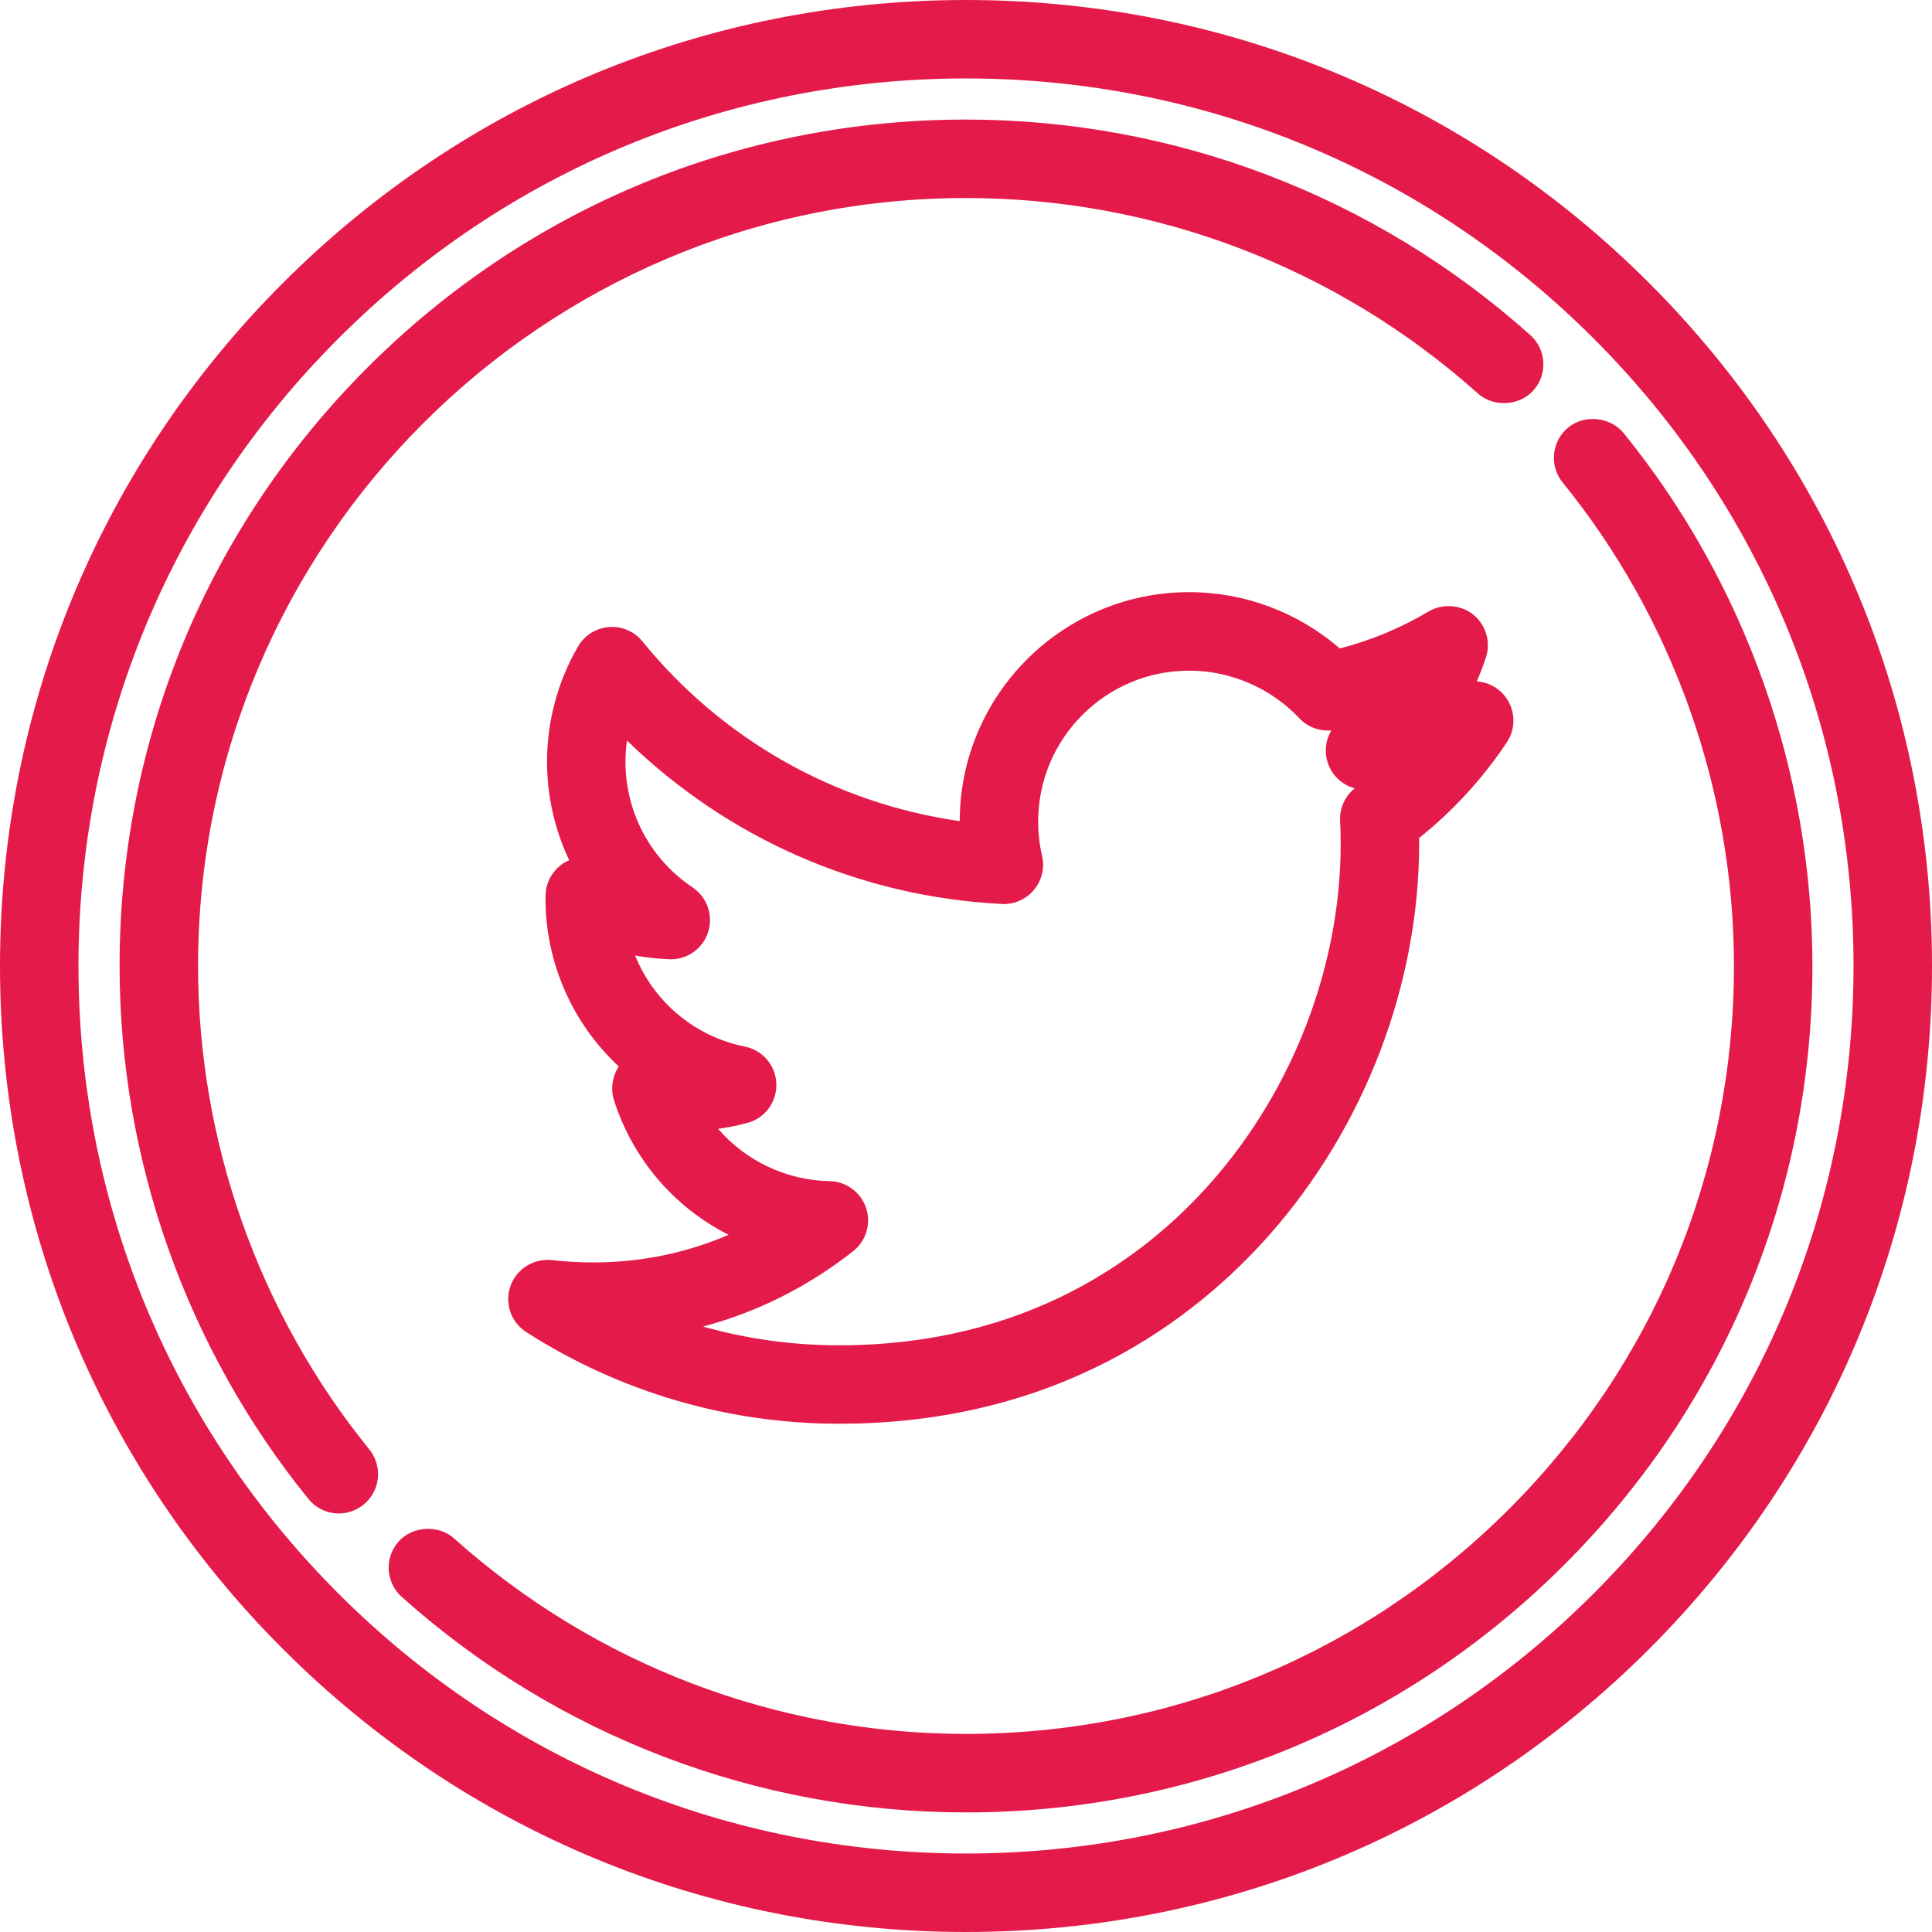 <?xml version="1.0" encoding="utf-8"?>
<!-- Generator: Adobe Illustrator 16.0.0, SVG Export Plug-In . SVG Version: 6.00 Build 0)  -->
<!DOCTYPE svg PUBLIC "-//W3C//DTD SVG 1.1//EN" "http://www.w3.org/Graphics/SVG/1.1/DTD/svg11.dtd">
<svg version="1.1" id="Layer_1" xmlns="http://www.w3.org/2000/svg" xmlns:xlink="http://www.w3.org/1999/xlink" x="0px" y="0px"
	 width="103.4px" height="103.4px" viewBox="0 0 103.4 103.4" enable-background="new 0 0 103.4 103.4" xml:space="preserve">
<g>
	<path fill="#E41B4A" d="M88.259,15.143C78.494,5.378,65.511,0,51.7,0C37.892,0,24.908,5.378,15.144,15.143
		C5.378,24.909,0,37.892,0,51.699C0,65.51,5.378,78.493,15.144,88.258C24.908,98.022,37.892,103.4,51.7,103.4
		c13.81,0,26.793-5.378,36.559-15.143C98.022,78.493,103.4,65.51,103.4,51.699C103.4,37.891,98.022,24.908,88.259,15.143z
		 M51.7,99.199c-12.688,0-24.616-4.94-33.586-13.91C9.142,76.317,4.2,64.389,4.2,51.699c0-12.688,4.941-24.615,13.914-33.586
		C27.085,9.141,39.013,4.199,51.7,4.199c12.688,0,24.617,4.941,33.588,13.914C94.26,27.084,99.2,39.012,99.2,51.699
		c0,12.688-4.94,24.617-13.912,33.59C76.318,94.259,64.39,99.199,51.7,99.199z"/>
	<path fill="#E41B4A" d="M86.897,23.18c-0.703-0.868-2.088-1.012-2.955-0.309c-0.436,0.353-0.707,0.854-0.766,1.41
		c-0.059,0.559,0.104,1.107,0.459,1.544C89.546,33.109,92.8,42.299,92.8,51.7c0,10.979-4.274,21.301-12.036,29.063
		c-7.763,7.761-18.084,12.035-29.063,12.035c-10.131,0-19.862-3.716-27.399-10.463c-0.831-0.743-2.222-0.667-2.967,0.165
		c-0.771,0.863-0.697,2.193,0.164,2.964C29.812,92.903,40.537,97,51.701,97c12.1,0,23.476-4.712,32.032-13.267
		C92.288,75.178,97,63.802,97,51.7C97,41.339,93.412,31.21,86.897,23.18z"/>
	<path fill="#E41B4A" d="M10.6,51.7c0-22.663,18.438-41.102,41.101-41.102c10.129,0,19.859,3.717,27.398,10.464
		c0.83,0.744,2.225,0.666,2.965-0.163c0.375-0.417,0.564-0.955,0.533-1.516s-0.277-1.075-0.696-1.45
		C73.589,10.496,62.863,6.399,51.7,6.399c-12.099,0-23.475,4.712-32.031,13.269C11.113,28.225,6.4,39.601,6.4,51.7
		c0,10.362,3.589,20.491,10.104,28.521c0.4,0.494,0.995,0.778,1.632,0.778c0.48,0,0.95-0.168,1.323-0.471
		c0.898-0.729,1.037-2.054,0.308-2.954C13.855,70.291,10.6,61.102,10.6,51.7z"/>
	<path fill="#E41B4A" d="M80.647,39.729c0.515-0.772,0.457-1.807-0.14-2.517c-0.37-0.441-0.901-0.708-1.473-0.744
		c0.19-0.425,0.357-0.858,0.497-1.297c0.266-0.825-0.012-1.743-0.691-2.284c-0.665-0.529-1.646-0.598-2.381-0.162
		c-1.49,0.885-3.088,1.551-4.754,1.981c-2.243-1.945-5.096-3.014-8.064-3.014c-6.764,0-12.268,5.495-12.277,12.254
		c-6.686-0.959-12.698-4.359-16.982-9.619c-0.436-0.536-1.099-0.823-1.793-0.769c-0.688,0.054-1.305,0.442-1.65,1.037
		c-1.087,1.866-1.662,4.001-1.662,6.172c0,1.823,0.408,3.633,1.185,5.271c-0.08,0.035-0.158,0.074-0.233,0.118
		c-0.638,0.377-1.034,1.07-1.034,1.81v0.128c0,3.41,1.424,6.657,3.923,8.986c-0.351,0.526-0.449,1.196-0.256,1.808
		c1.008,3.149,3.214,5.722,6.132,7.198c-2.277,0.982-4.716,1.479-7.265,1.479c-0.73,0-1.466-0.042-2.185-0.126
		c-0.979-0.102-1.896,0.47-2.221,1.38c-0.33,0.928,0.018,1.945,0.845,2.475c5.003,3.208,10.789,4.904,16.732,4.904
		c11.678,0,18.992-5.517,23.071-10.145c5.073-5.757,7.982-13.378,7.982-20.909c0-0.1,0-0.198-0.001-0.296
		C77.771,43.396,79.35,41.674,80.647,39.729z M71.753,45.146c0,6.523-2.527,13.133-6.932,18.132C61.312,67.257,55.007,72,44.899,72
		c-2.472,0-4.91-0.337-7.271-1.003c2.913-0.778,5.607-2.13,8.03-4.031c0.697-0.547,0.977-1.479,0.694-2.317
		c-0.281-0.842-1.065-1.418-1.951-1.434c-2.306-0.044-4.479-1.075-5.968-2.799c0.525-0.071,1.05-0.178,1.565-0.317
		c0.945-0.254,1.583-1.115,1.551-2.094c-0.031-0.98-0.724-1.799-1.682-1.99c-2.677-0.542-4.862-2.377-5.878-4.878
		c0.613,0.114,1.246,0.182,1.912,0.204c0.917,0,1.721-0.586,1.999-1.458c0.286-0.887-0.056-1.869-0.833-2.39
		c-2.249-1.501-3.592-4.015-3.592-6.725c0-0.381,0.026-0.76,0.08-1.136c5.42,5.273,12.509,8.371,20.066,8.748l0.101,0.003
		c0.626,0,1.215-0.275,1.616-0.755c0.42-0.502,0.582-1.183,0.434-1.823c-0.139-0.59-0.209-1.21-0.209-1.841
		c0-4.45,3.624-8.071,8.078-8.071c2.223,0,4.373,0.929,5.898,2.548c0.437,0.465,1.072,0.699,1.711,0.652
		c-0.305,0.516-0.387,1.154-0.184,1.748c0.229,0.673,0.777,1.171,1.439,1.35c-0.525,0.421-0.816,1.064-0.785,1.744
		C71.744,44.322,71.753,44.718,71.753,45.146z"/>
</g>
</svg>
